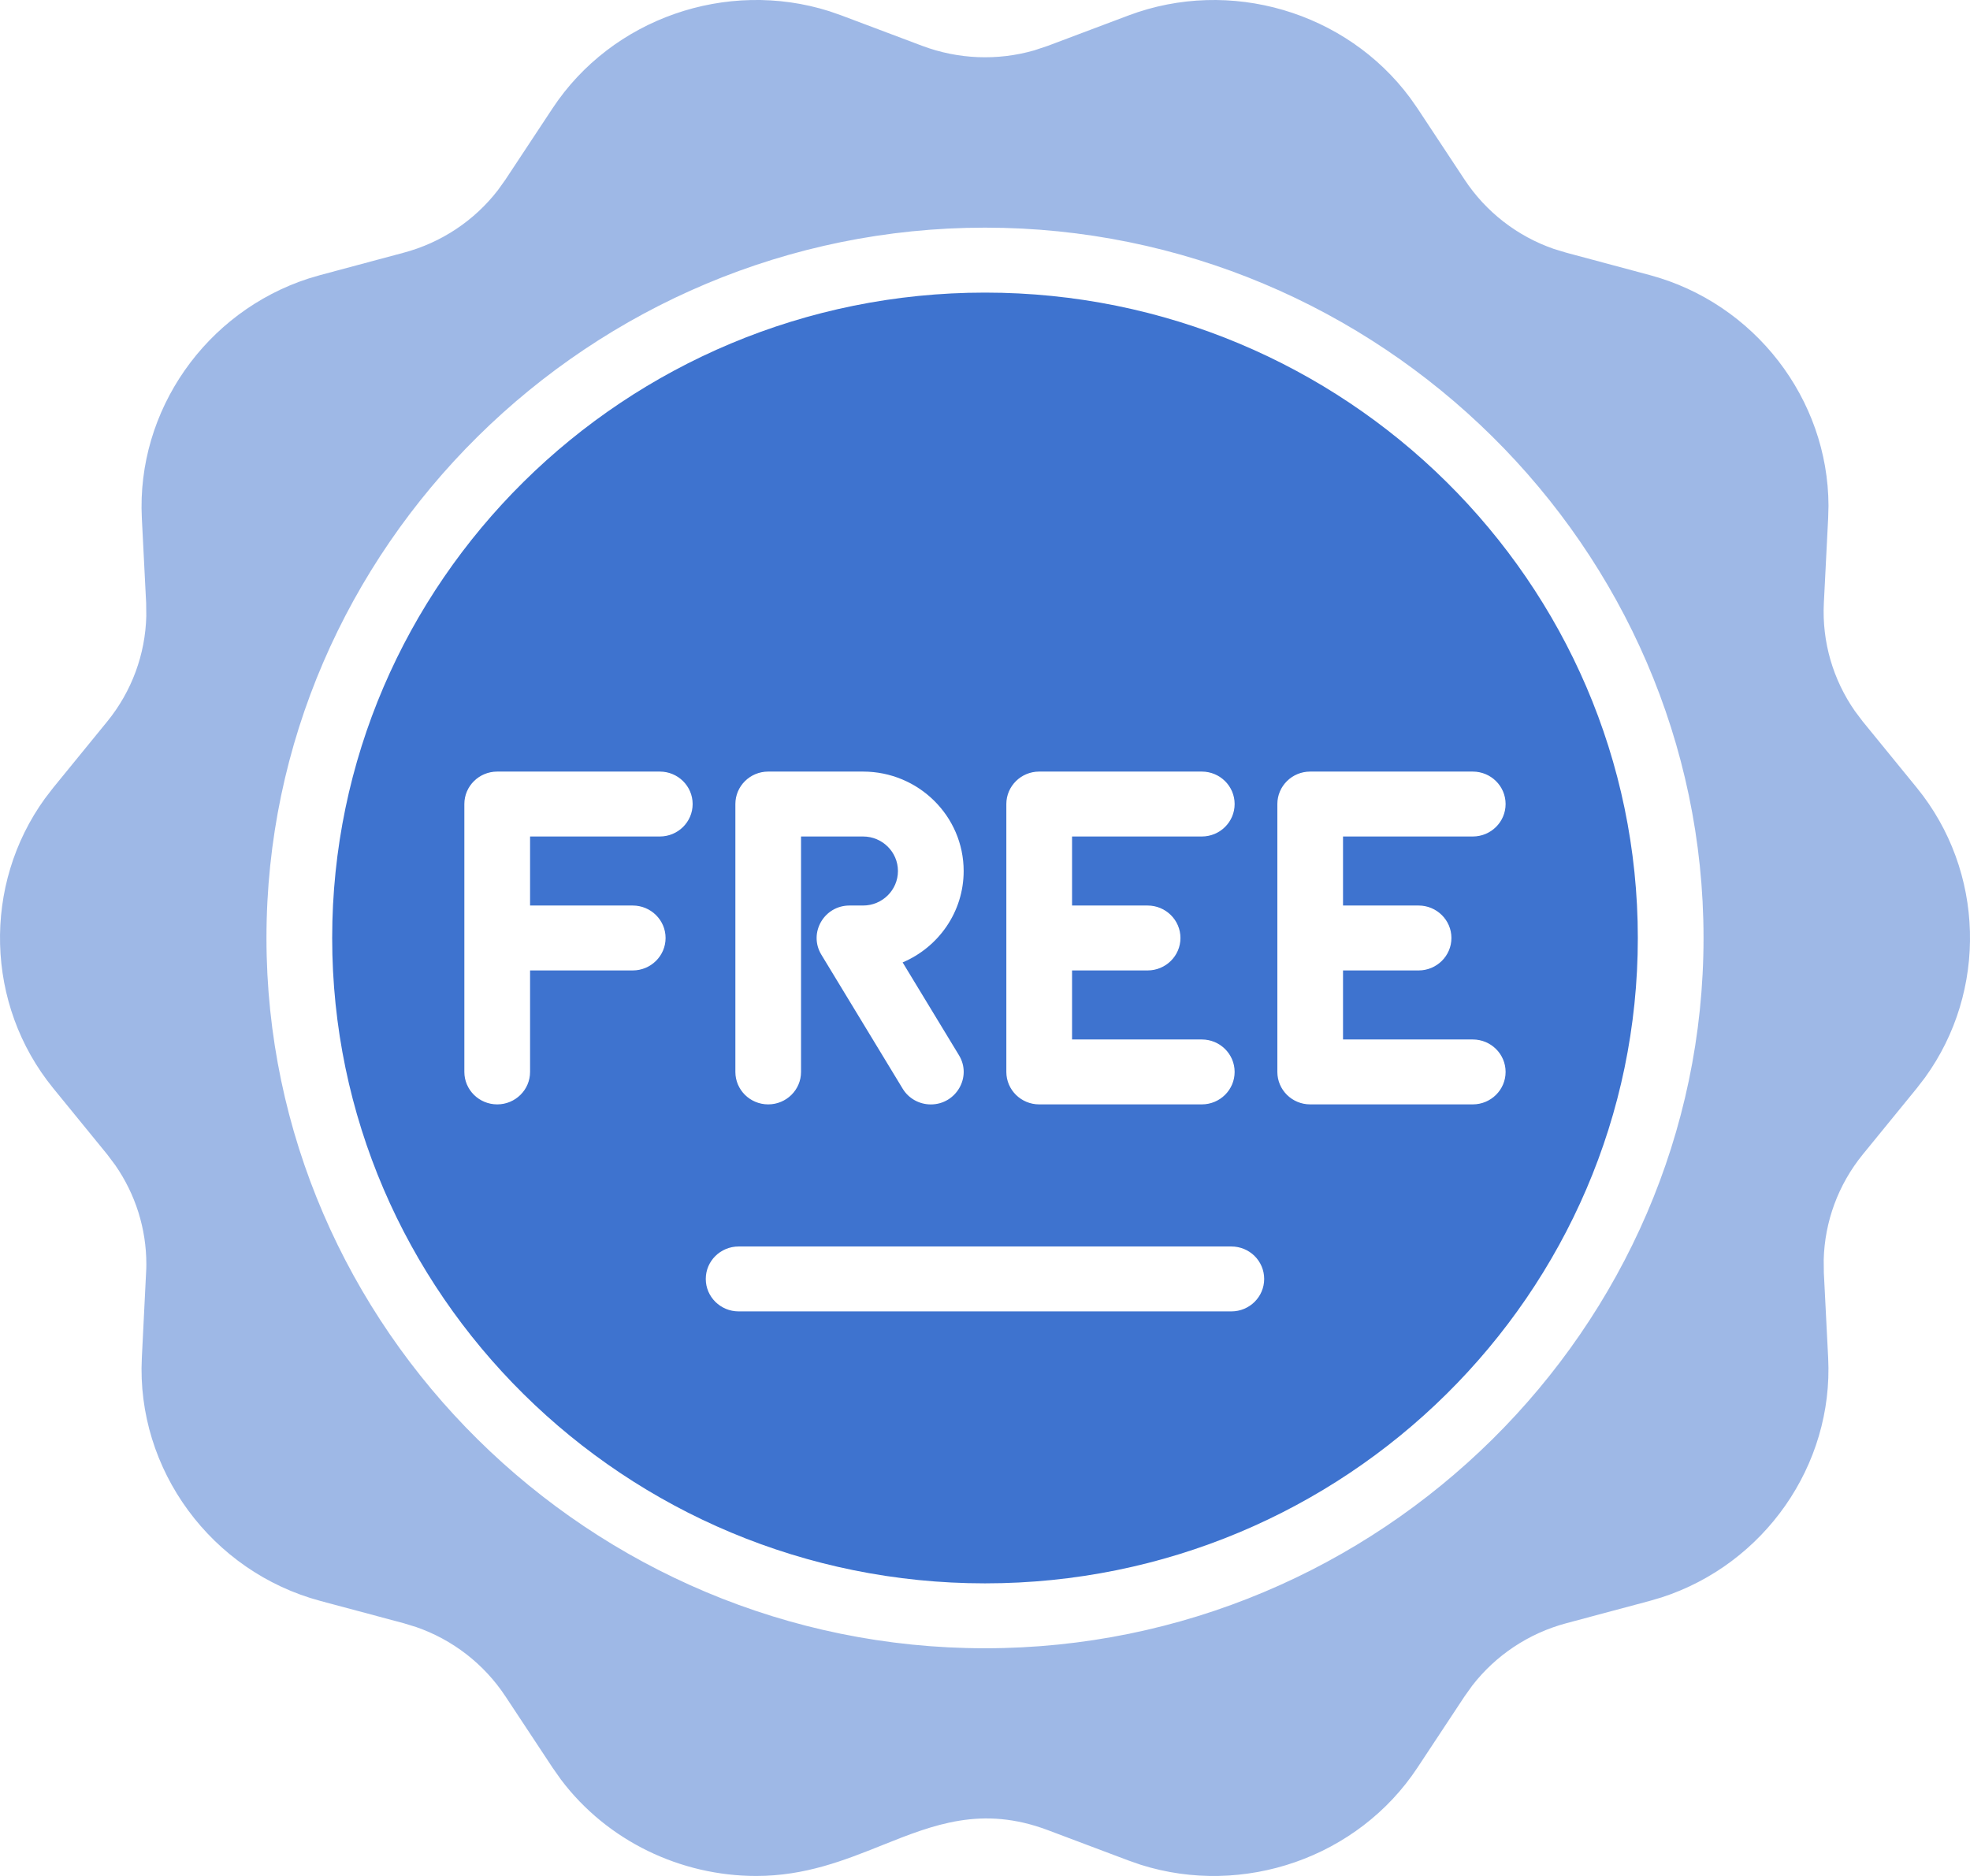 <svg width="42" height="40" viewBox="0 0 42 40" fill="none" xmlns="http://www.w3.org/2000/svg">
<path fill-rule="evenodd" clip-rule="evenodd" d="M7.082 20C7.082 12.412 13.325 6.239 21 6.239C28.674 6.239 34.918 12.412 34.918 20C34.918 27.588 28.674 33.761 21 33.761C13.325 33.761 7.082 27.588 7.082 20ZM22.155 16.452C21.769 16.452 21.455 16.762 21.455 17.144V22.856C21.455 23.238 21.769 23.548 22.155 23.548H25.622C26.009 23.548 26.322 23.238 26.322 22.856C26.322 22.474 26.009 22.164 25.622 22.164H22.856V20.692H24.466C24.853 20.692 25.167 20.382 25.167 20C25.167 19.618 24.853 19.308 24.466 19.308H22.856V17.836H25.622C26.009 17.836 26.322 17.526 26.322 17.144C26.322 16.762 26.009 16.452 25.622 16.452H22.155ZM15.678 17.144C15.678 16.762 15.991 16.452 16.378 16.452H18.4C19.583 16.452 20.545 17.403 20.545 18.572C20.545 19.445 20.008 20.197 19.244 20.521L20.445 22.5C20.727 22.964 20.383 23.549 19.845 23.549C19.607 23.549 19.375 23.429 19.244 23.212L17.511 20.356C17.231 19.895 17.568 19.308 18.111 19.308H18.4C18.811 19.308 19.144 18.978 19.144 18.572C19.144 18.166 18.811 17.836 18.4 17.836H17.078V22.856C17.078 23.238 16.765 23.548 16.378 23.548C15.991 23.548 15.678 23.238 15.678 22.856V17.144ZM11.301 17.836H14.067C14.454 17.836 14.767 17.526 14.767 17.144C14.767 16.762 14.454 16.452 14.067 16.452H10.601C10.214 16.452 9.9 16.762 9.9 17.144V22.856C9.9 23.238 10.214 23.548 10.601 23.548C10.987 23.548 11.301 23.238 11.301 22.856V20.692H13.489C13.876 20.692 14.19 20.382 14.19 20C14.19 19.618 13.876 19.308 13.489 19.308H11.301V17.836ZM15.748 27.962C15.361 27.962 15.047 27.652 15.047 27.27C15.047 26.887 15.361 26.578 15.748 26.578H26.252C26.639 26.578 26.952 26.887 26.952 27.27C26.952 27.652 26.639 27.962 26.252 27.962H15.748ZM31.399 17.836C31.786 17.836 32.099 17.526 32.099 17.144C32.099 16.762 31.786 16.452 31.399 16.452H27.933C27.546 16.452 27.233 16.762 27.233 17.144V22.856C27.233 23.238 27.546 23.548 27.933 23.548H31.399C31.786 23.548 32.099 23.238 32.099 22.856C32.099 22.474 31.786 22.164 31.399 22.164H28.633V20.692H30.244C30.63 20.692 30.944 20.382 30.944 20C30.944 19.618 30.63 19.308 30.244 19.308H28.633V17.836H31.399Z" fill="#3E73CF"/>
<path opacity="0.5" fill-rule="evenodd" clip-rule="evenodd" d="M30.062 2.085C28.703 0.253 26.224 -0.486 24.058 0.33L22.34 0.977L22.049 1.074C21.266 1.299 20.428 1.266 19.66 0.977L17.942 0.33L17.681 0.239C15.493 -0.453 13.047 0.391 11.78 2.31L10.775 3.831L10.615 4.055C10.114 4.704 9.41 5.174 8.607 5.388L6.832 5.864L6.577 5.939C4.389 6.648 2.908 8.754 3.024 11.047L3.116 12.862L3.119 13.135C3.099 13.952 2.809 14.741 2.288 15.382L1.134 16.797L0.96 17.023C-0.376 18.867 -0.317 21.422 1.134 23.203L2.288 24.618L2.458 24.845C2.889 25.466 3.12 26.2 3.12 26.954L3.119 27.044L3.024 28.953C2.904 31.334 4.506 33.513 6.832 34.136L8.607 34.611L8.871 34.692C9.651 34.962 10.32 35.48 10.775 36.169L11.78 37.69L11.958 37.943C12.947 39.257 14.515 40 16.123 40C17.169 40 18.006 39.665 18.806 39.345C19.906 38.905 20.935 38.494 22.34 39.023L24.058 39.67L24.319 39.761C26.508 40.453 28.953 39.609 30.22 37.69L31.225 36.169L31.385 35.945C31.886 35.296 32.59 34.826 33.393 34.611L35.168 34.136L35.423 34.061C37.611 33.352 39.092 31.246 38.976 28.953L38.884 27.138L38.881 26.865C38.901 26.048 39.191 25.259 39.712 24.618L40.866 23.203L41.04 22.977C42.376 21.133 42.318 18.578 40.866 16.797L39.712 15.382L39.547 15.163C39.078 14.491 38.843 13.683 38.884 12.862L38.976 11.047L38.983 10.783C38.977 8.507 37.408 6.464 35.168 5.864L33.393 5.388L33.129 5.308C32.349 5.038 31.68 4.52 31.225 3.831L30.22 2.31L30.062 2.085ZM5.681 20C5.681 11.68 12.587 4.854 21 4.854C29.415 4.854 36.319 11.682 36.319 20C36.319 28.32 29.413 35.145 21 35.145C12.585 35.145 5.681 28.318 5.681 20Z" fill="#3E73CF"/>
</svg>
